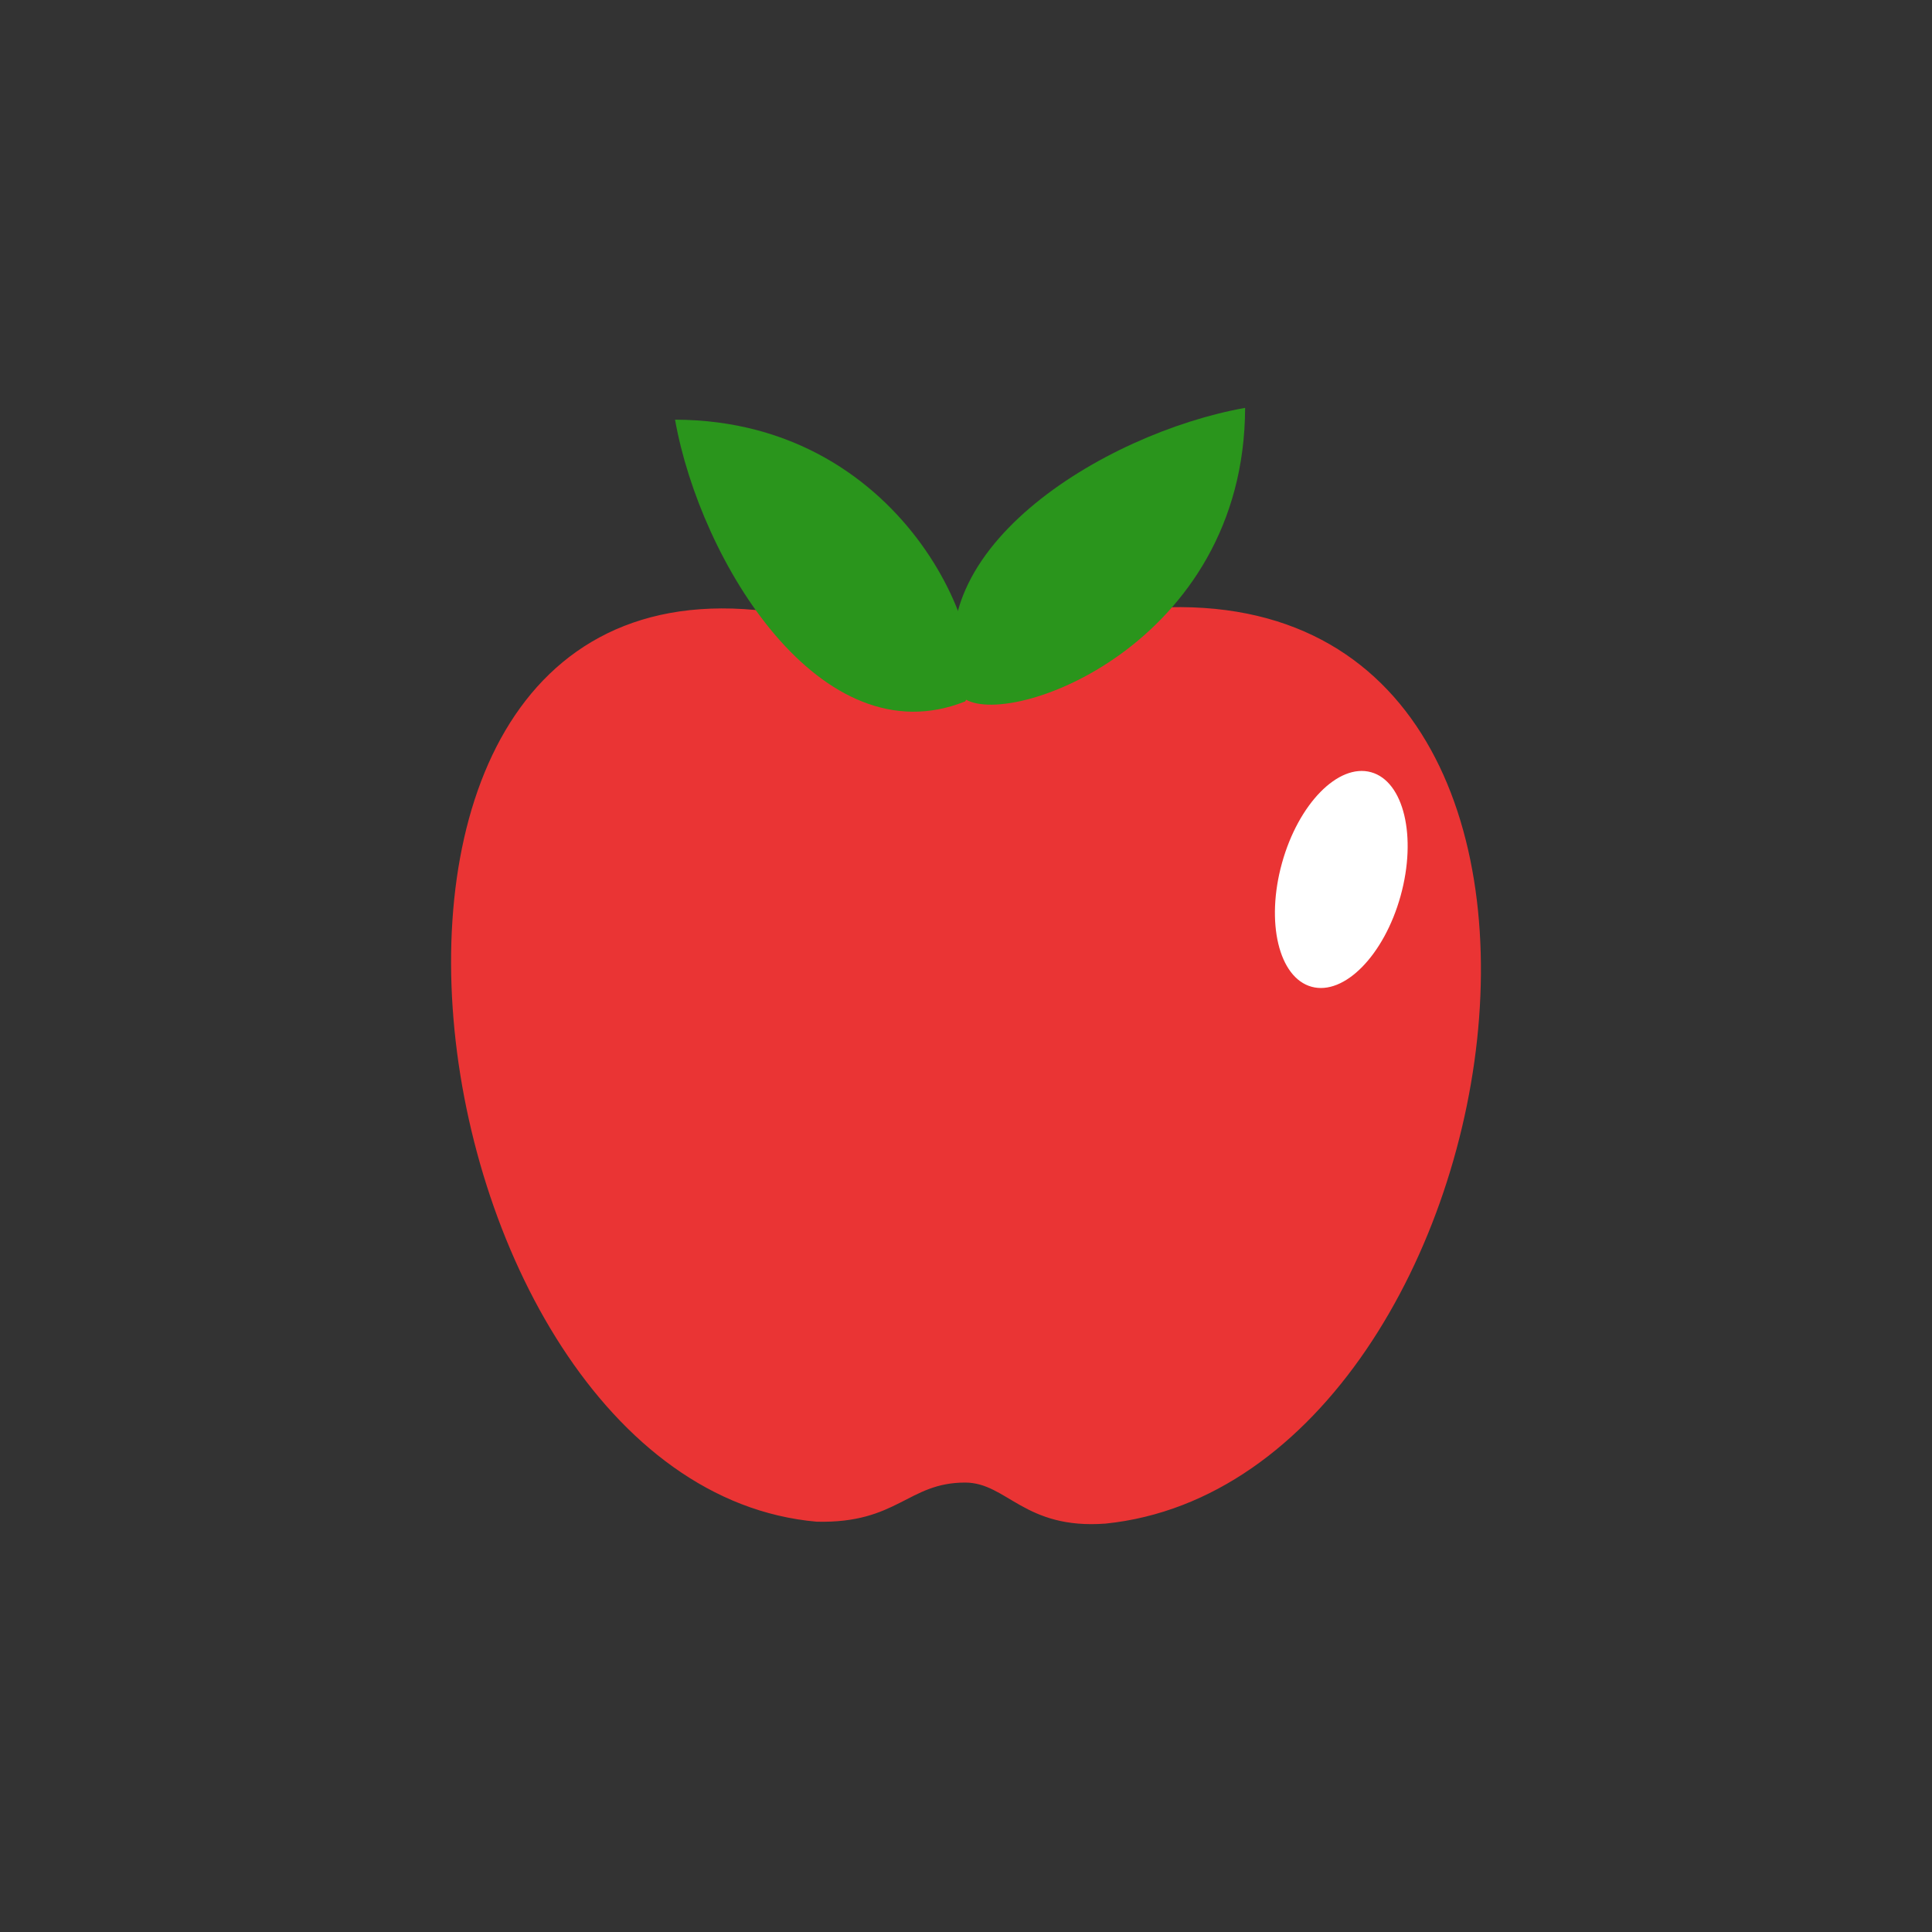 <svg id="eX1KjDreOmT1" xmlns="http://www.w3.org/2000/svg" xmlns:xlink="http://www.w3.org/1999/xlink" viewBox="0 0 300 300" shape-rendering="geometricPrecision" text-rendering="geometricPrecision"><rect x="0" y="0" width="300" height="300" fill="#333333" stroke="none"/><g transform="translate(-30.037-.317)"><path d="M156.861,236.606c12.574.294,14.141-6.077,23.038-6.077c6.495,0,9.17,7.322,21.824,6.371c66.461-6.857,88.178-155.522,0-141.358-6.595,1.102-18.346,7.931-22.194,13.01-4.692-4.817-16.038-10.129-22.667-11.908-85.365-20.388-65.4,134.232,0,139.962Z" fill="#ea3434" stroke-width="0.6"/><path d="M217.058,63.509c-.098,36.862-36.943,50.139-43.752,45.043-8.969-22.416,21.795-41.142,43.752-45.043Z" transform="translate(6.32 0.142)" fill="#2a951c" stroke-width="0.6"/><path d="M217.058,63.509c-.098,36.862-36.943,50.139-43.752,45.043-8.969-22.416,21.795-41.142,43.752-45.043Z" transform="matrix(0-1 1 0 71.347 282.54)" fill="#2a951c" stroke-width="0.6"/><ellipse rx="7.426" ry="11.307" transform="matrix(1.24 0.344-.409 1.473 238.312 136.881)" fill="#fff" stroke-width="0"/></g></svg>
